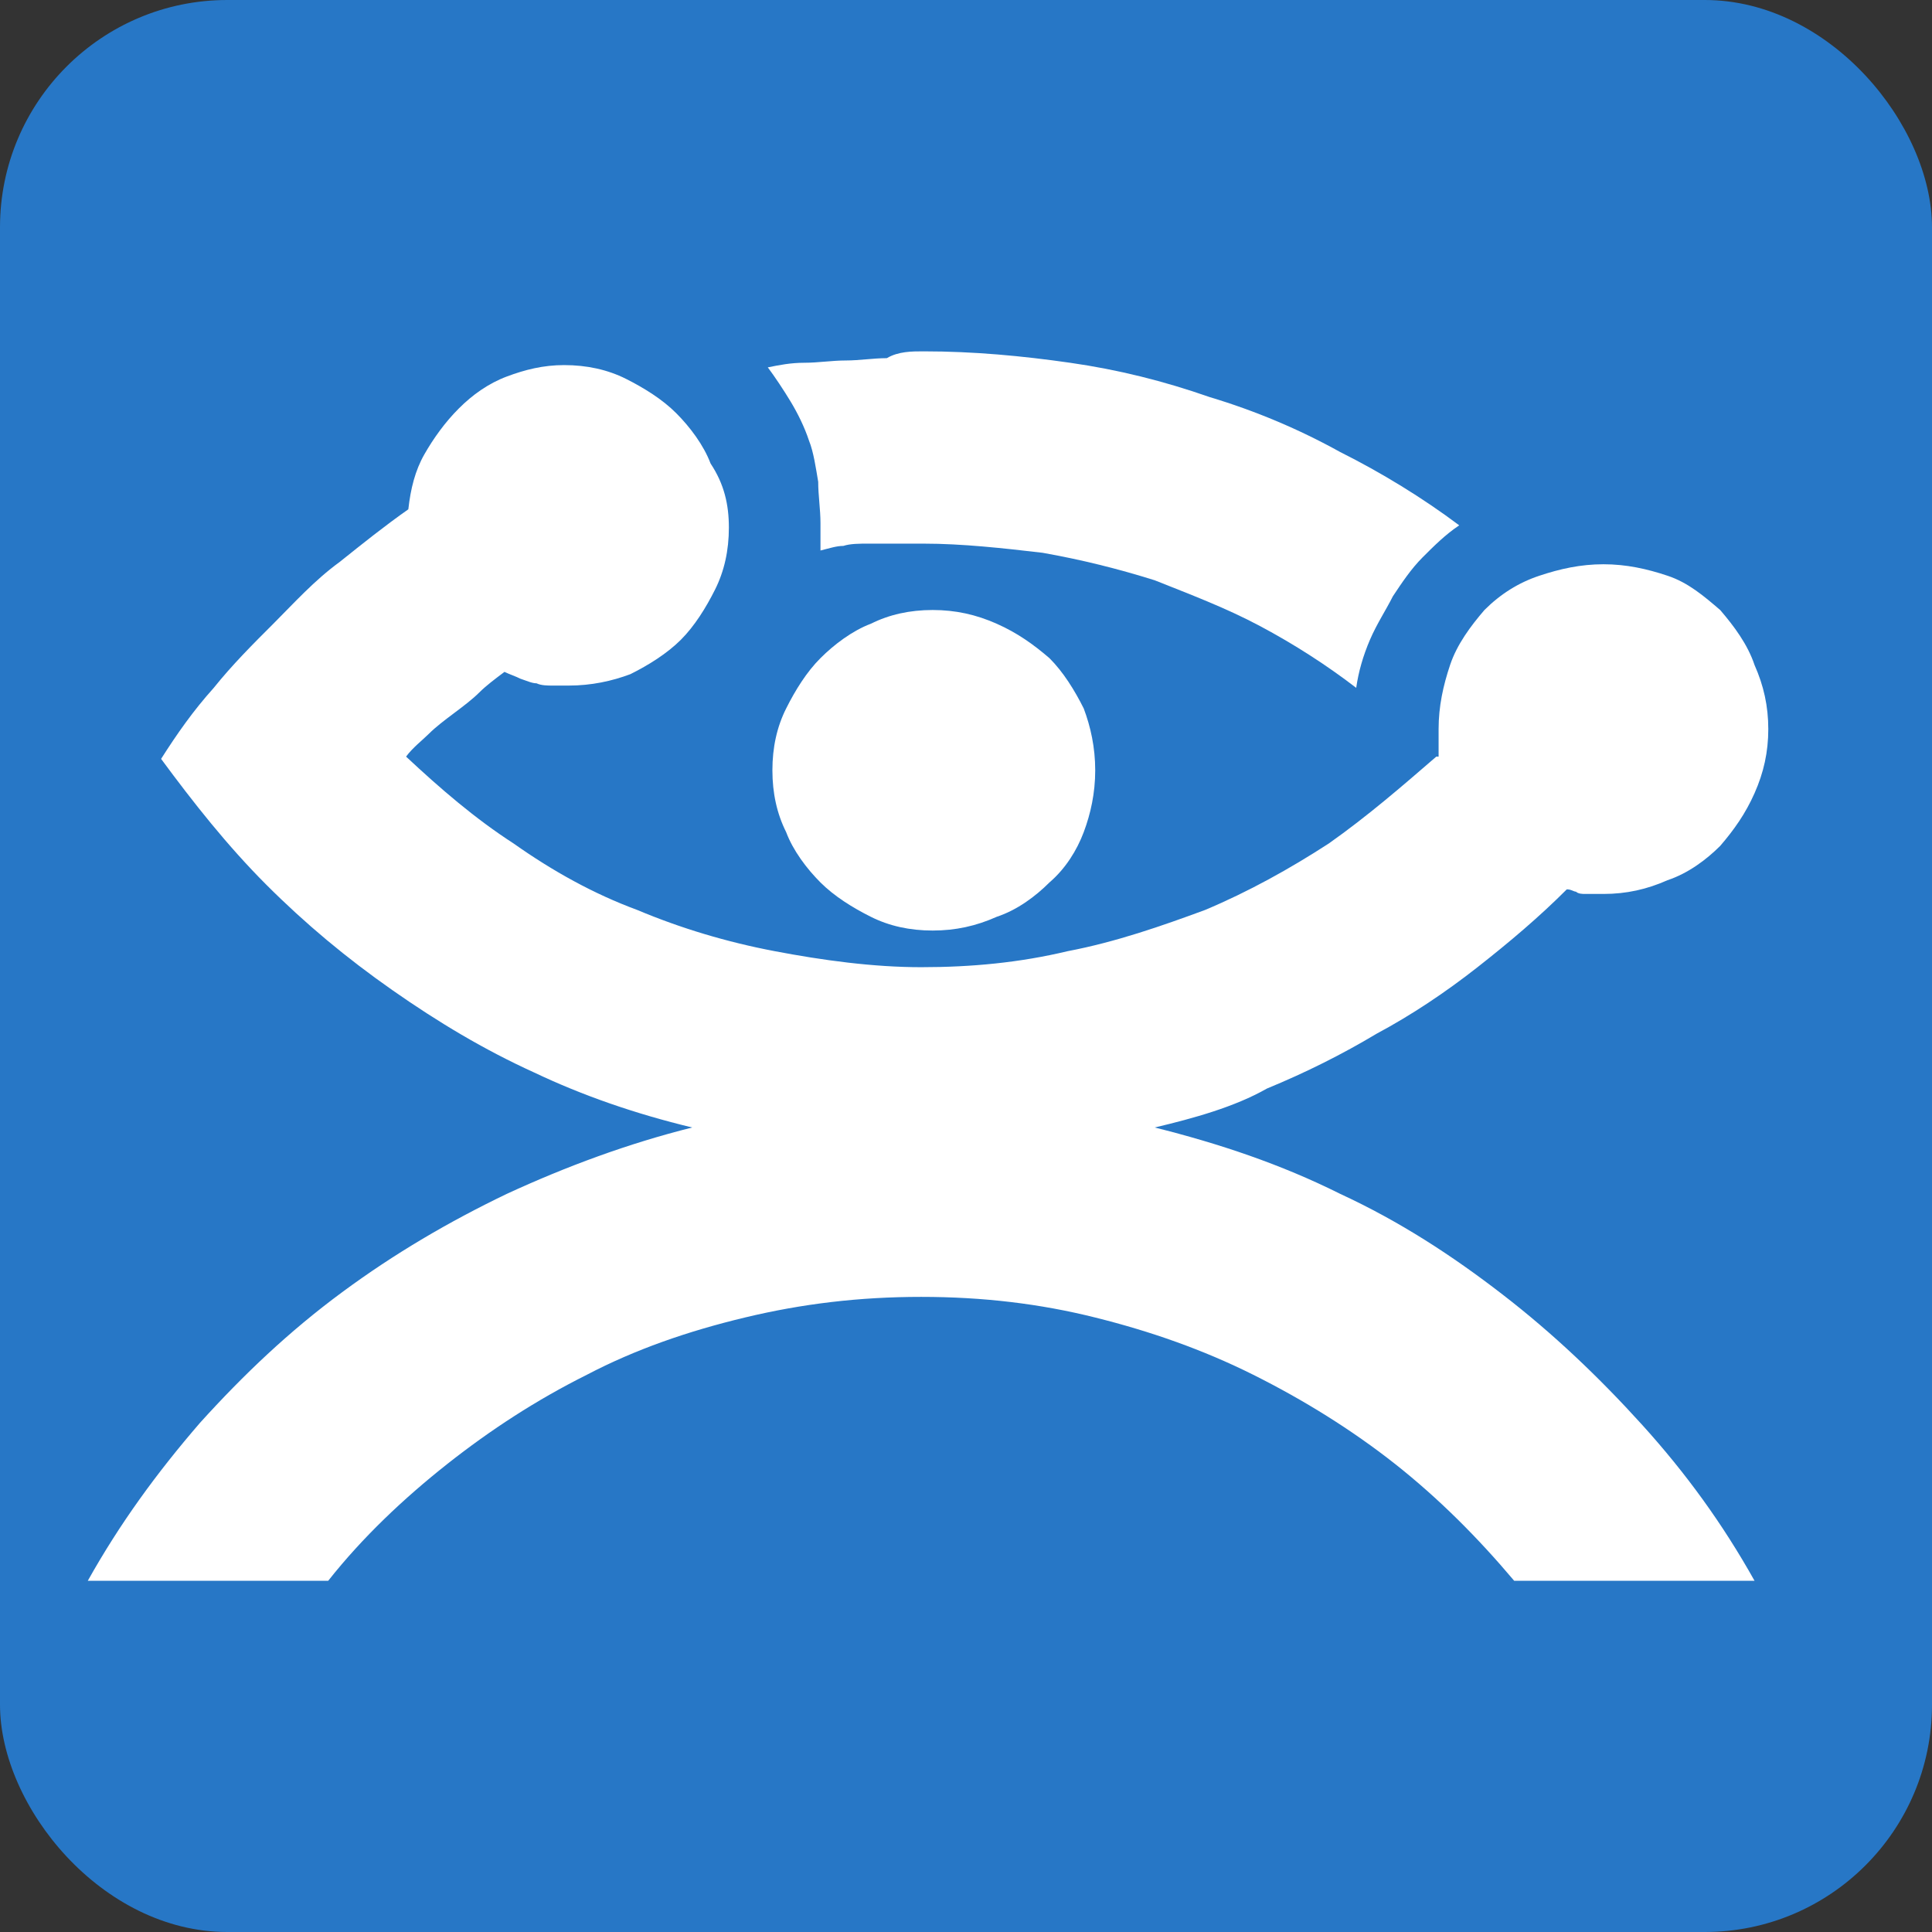 <svg width="34" height="34" viewBox="0 0 34 34" fill="none" xmlns="http://www.w3.org/2000/svg">
<rect x="0" y="0" width="34" height="34" fill="#333333" stroke="none"/>
<rect width="34" height="34" rx="4" fill="#2777C6"/>
<path d="M20.321 19.842C21.449 20.124 22.537 20.486 23.585 21.01C24.632 21.494 25.559 22.098 26.445 22.783C27.332 23.468 28.137 24.233 28.903 25.079C29.669 25.926 30.313 26.812 30.877 27.819H26.647C26.002 27.054 25.317 26.369 24.552 25.764C23.786 25.16 22.94 24.636 22.054 24.193C21.167 23.75 20.241 23.427 19.273 23.186C18.306 22.944 17.299 22.823 16.211 22.823C15.123 22.823 14.116 22.944 13.109 23.186C12.102 23.427 11.175 23.75 10.329 24.193C9.442 24.636 8.637 25.16 7.871 25.764C7.106 26.369 6.38 27.054 5.776 27.819H1.545C2.109 26.812 2.754 25.926 3.52 25.039C4.285 24.193 5.091 23.427 6.018 22.743C6.944 22.058 7.911 21.494 8.919 21.01C9.966 20.527 11.054 20.124 12.182 19.842C11.175 19.6 10.248 19.277 9.402 18.875C8.516 18.472 7.71 17.988 6.904 17.424C6.098 16.86 5.373 16.256 4.688 15.571C4.003 14.886 3.399 14.12 2.835 13.355C3.117 12.912 3.399 12.509 3.761 12.106C4.084 11.703 4.446 11.34 4.809 10.978C5.172 10.615 5.534 10.212 5.977 9.89C6.38 9.567 6.783 9.245 7.186 8.963C7.226 8.6 7.307 8.278 7.468 7.996C7.629 7.714 7.831 7.432 8.073 7.19C8.314 6.948 8.596 6.747 8.919 6.626C9.241 6.505 9.563 6.425 9.926 6.425C10.329 6.425 10.691 6.505 11.014 6.666C11.336 6.828 11.659 7.029 11.9 7.271C12.142 7.513 12.384 7.835 12.505 8.157C12.746 8.52 12.827 8.882 12.827 9.285C12.827 9.688 12.746 10.051 12.585 10.373C12.424 10.695 12.223 11.018 11.981 11.26C11.739 11.501 11.417 11.703 11.094 11.864C10.772 11.985 10.409 12.065 10.007 12.065C9.926 12.065 9.845 12.065 9.725 12.065C9.644 12.065 9.523 12.065 9.442 12.025C9.362 12.025 9.281 11.985 9.16 11.945C9.08 11.904 8.959 11.864 8.878 11.824C8.717 11.945 8.556 12.065 8.435 12.186C8.314 12.307 8.153 12.428 7.992 12.549C7.831 12.67 7.67 12.791 7.549 12.912C7.428 13.032 7.267 13.153 7.146 13.315C7.75 13.879 8.355 14.402 9.04 14.845C9.725 15.329 10.45 15.732 11.215 16.014C11.981 16.336 12.787 16.578 13.633 16.739C14.479 16.9 15.365 17.021 16.211 17.021C17.098 17.021 17.944 16.941 18.79 16.739C19.636 16.578 20.442 16.296 21.207 16.014C21.973 15.692 22.698 15.289 23.383 14.845C24.068 14.362 24.672 13.838 25.277 13.315H25.317C25.317 13.274 25.317 13.234 25.317 13.194C25.317 13.153 25.317 13.113 25.317 13.073C25.317 13.032 25.317 12.992 25.317 12.952C25.317 12.912 25.317 12.871 25.317 12.831C25.317 12.428 25.398 12.065 25.519 11.703C25.64 11.34 25.881 11.018 26.123 10.736C26.405 10.454 26.727 10.252 27.09 10.132C27.453 10.011 27.815 9.93 28.218 9.93C28.621 9.93 28.984 10.011 29.346 10.132C29.709 10.252 29.991 10.494 30.273 10.736C30.515 11.018 30.756 11.34 30.877 11.703C31.038 12.065 31.119 12.428 31.119 12.831C31.119 13.234 31.038 13.597 30.877 13.959C30.716 14.322 30.515 14.604 30.273 14.886C30.031 15.128 29.709 15.369 29.346 15.49C28.984 15.651 28.621 15.732 28.218 15.732C28.137 15.732 28.097 15.732 28.057 15.732C28.017 15.732 27.976 15.732 27.896 15.732C27.855 15.732 27.775 15.732 27.735 15.692C27.694 15.692 27.654 15.651 27.573 15.651C27.09 16.135 26.566 16.578 26.002 17.021C25.438 17.464 24.834 17.867 24.229 18.19C23.625 18.552 22.98 18.875 22.295 19.157C21.731 19.479 21.006 19.68 20.321 19.842Z" fill="white"/>
<path d="M14.439 9.688C14.439 9.648 14.439 9.607 14.439 9.567C14.439 9.527 14.439 9.486 14.439 9.446C14.439 9.406 14.439 9.366 14.439 9.325C14.439 9.285 14.439 9.245 14.439 9.204C14.439 8.963 14.399 8.721 14.399 8.479C14.358 8.237 14.318 7.955 14.237 7.754C14.157 7.512 14.036 7.27 13.915 7.069C13.794 6.868 13.633 6.626 13.512 6.465C13.714 6.424 13.915 6.384 14.157 6.384C14.399 6.384 14.64 6.344 14.882 6.344C15.124 6.344 15.366 6.303 15.607 6.303C15.809 6.183 16.05 6.183 16.252 6.183C17.138 6.183 17.985 6.263 18.831 6.384C19.677 6.505 20.483 6.706 21.288 6.988C22.094 7.23 22.86 7.553 23.585 7.955C24.31 8.318 25.035 8.761 25.68 9.245C25.438 9.406 25.237 9.607 25.035 9.809C24.834 10.01 24.673 10.252 24.512 10.494C24.391 10.736 24.23 10.977 24.109 11.259C23.988 11.541 23.907 11.823 23.867 12.105C23.343 11.703 22.779 11.34 22.175 11.018C21.57 10.695 20.926 10.454 20.321 10.212C19.677 10.01 19.032 9.849 18.347 9.728C17.662 9.648 16.937 9.567 16.252 9.567C16.091 9.567 15.93 9.567 15.768 9.567C15.607 9.567 15.446 9.567 15.285 9.567C15.124 9.567 14.963 9.567 14.842 9.607C14.721 9.607 14.6 9.648 14.439 9.688Z" fill="white"/>
<path d="M13.593 13.556C13.593 13.153 13.673 12.79 13.835 12.468C13.996 12.146 14.197 11.823 14.439 11.582C14.681 11.34 15.003 11.098 15.325 10.977C15.648 10.816 16.01 10.735 16.413 10.735C16.816 10.735 17.179 10.816 17.541 10.977C17.904 11.138 18.186 11.34 18.468 11.582C18.71 11.823 18.911 12.146 19.072 12.468C19.193 12.79 19.274 13.153 19.274 13.556C19.274 13.959 19.193 14.321 19.072 14.644C18.951 14.966 18.75 15.288 18.468 15.53C18.226 15.772 17.904 16.014 17.541 16.134C17.179 16.296 16.816 16.376 16.413 16.376C16.01 16.376 15.648 16.296 15.325 16.134C15.003 15.973 14.681 15.772 14.439 15.53C14.197 15.288 13.955 14.966 13.835 14.644C13.673 14.321 13.593 13.959 13.593 13.556Z" fill="white"/>
</svg>
